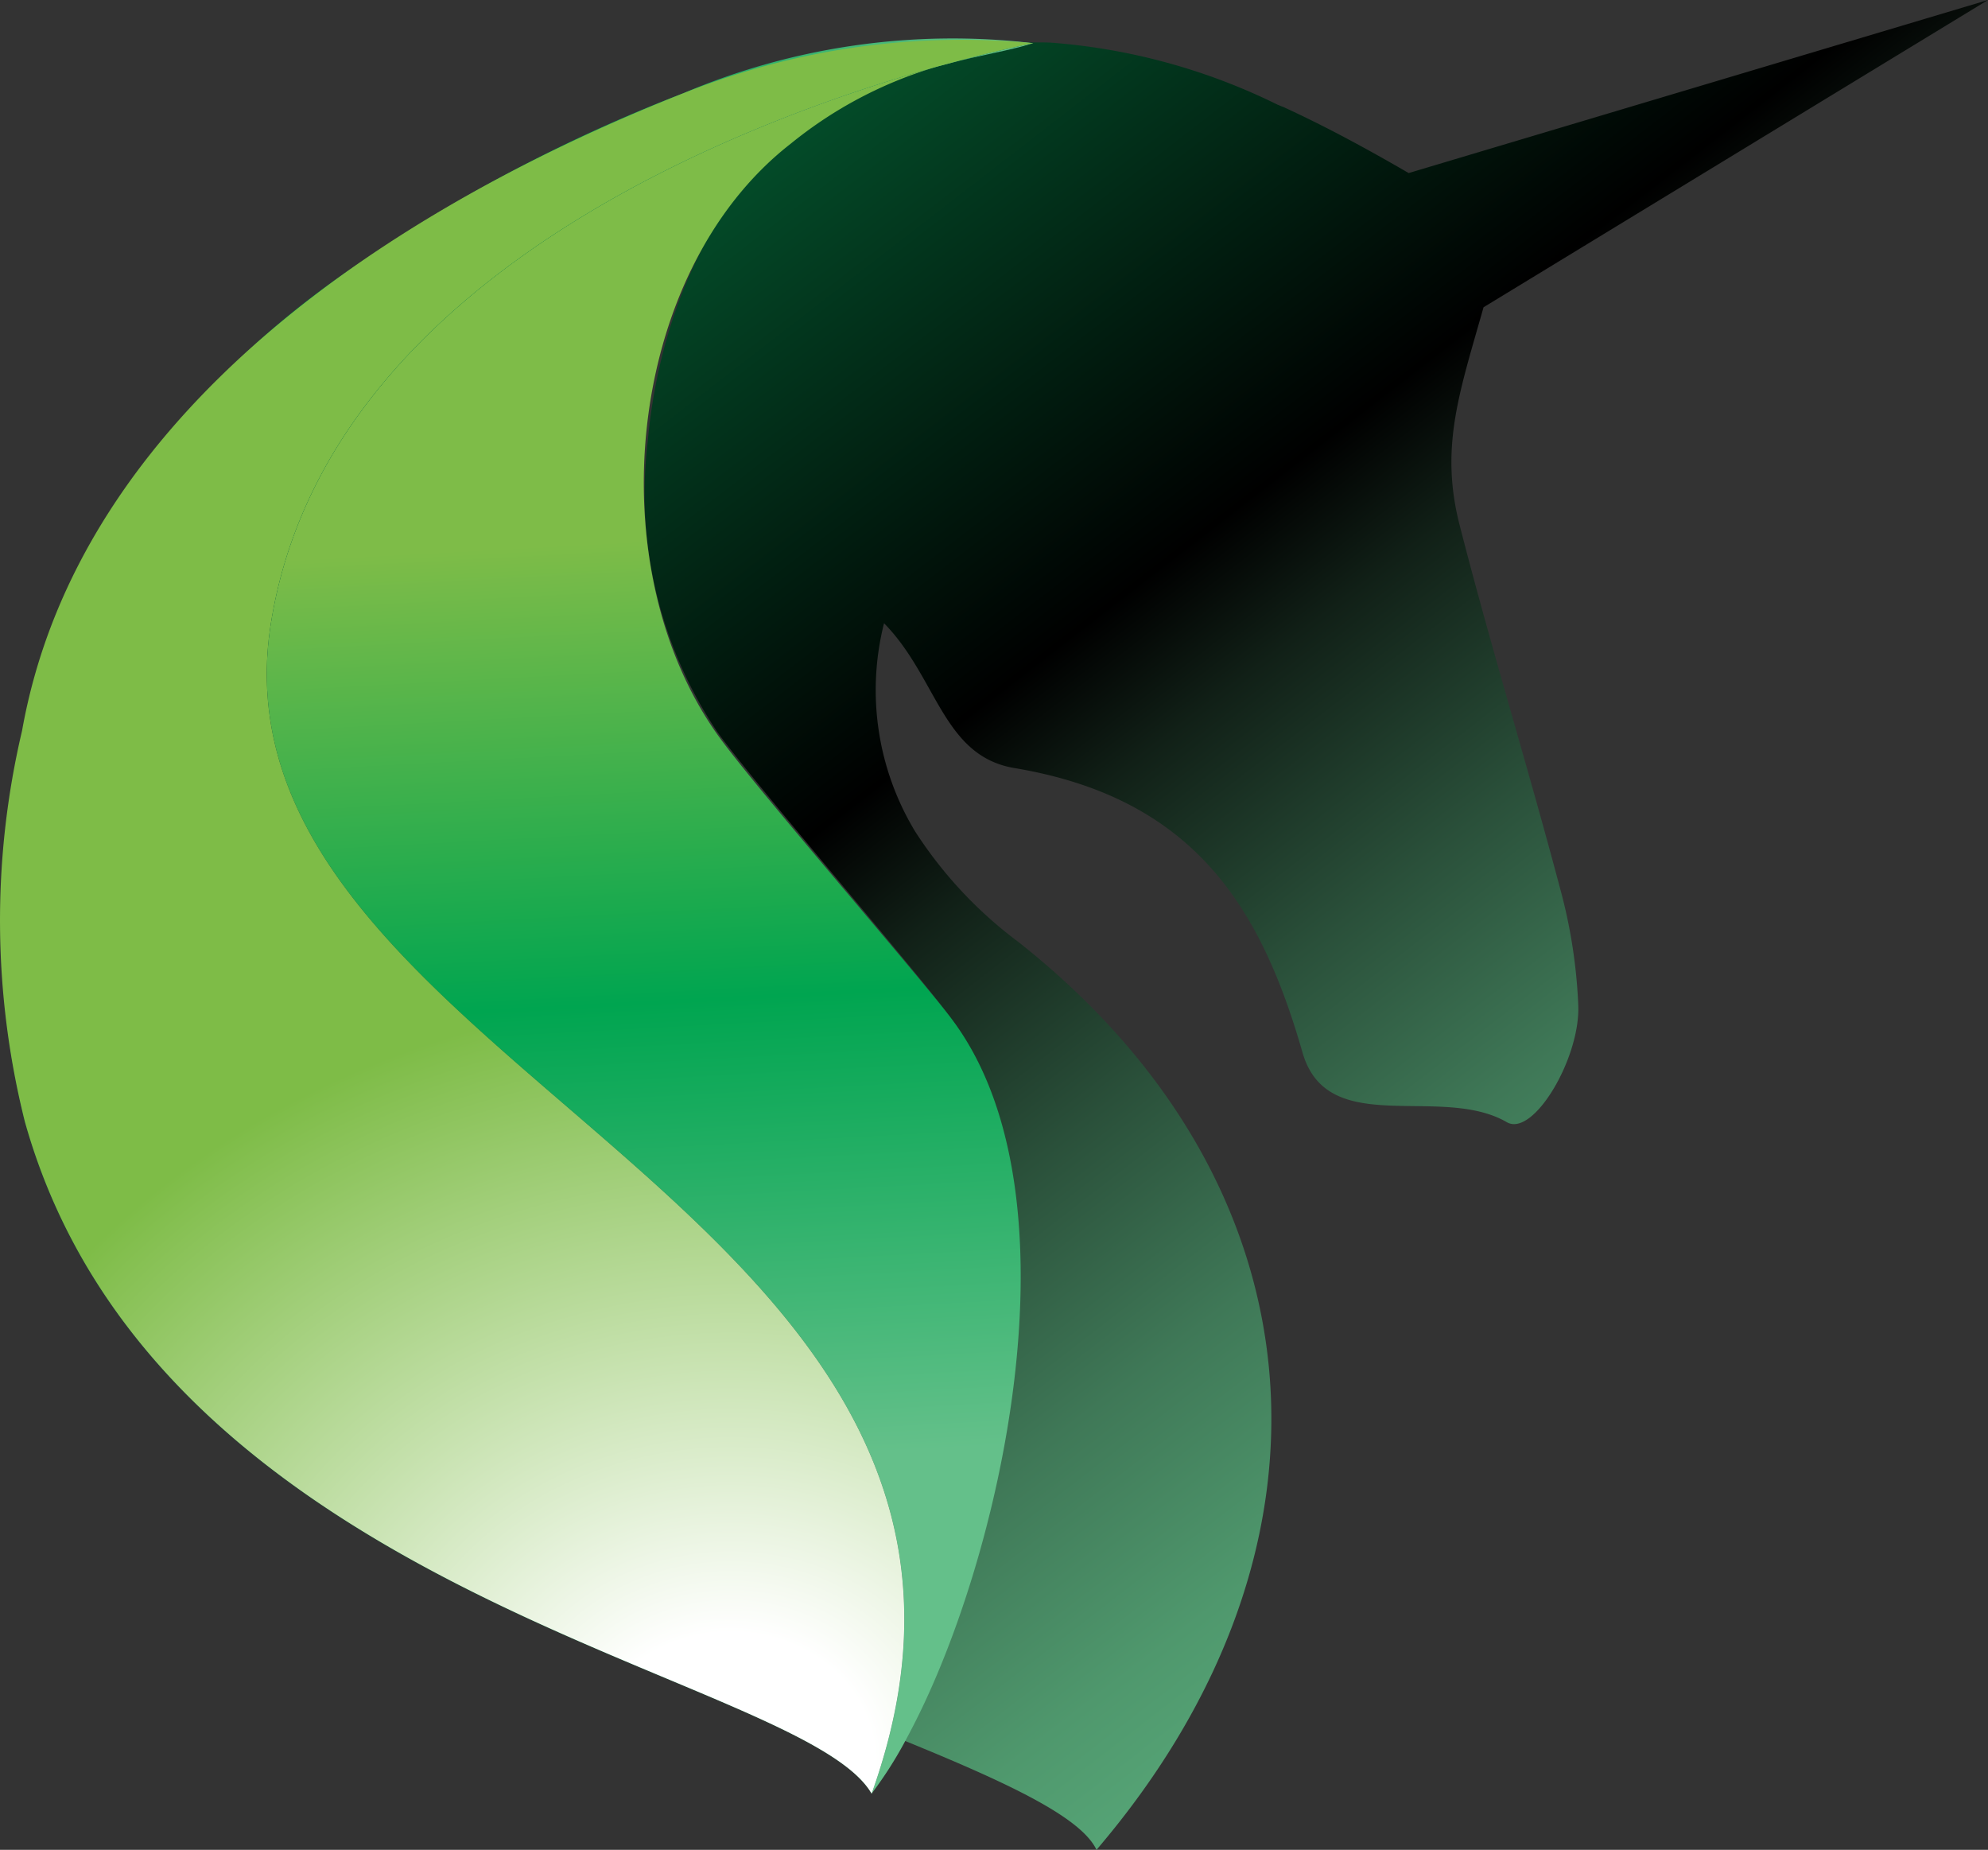 <svg id="Layer_1" data-name="Layer 1" xmlns="http://www.w3.org/2000/svg" xmlns:xlink="http://www.w3.org/1999/xlink" viewBox="0 0 64 59.54"><rect x="0" y="0" width="64" height="59.54" fill="#333333" stroke="none"/><defs><style>.cls-1{fill:#0d7208;stroke:#231f20;stroke-linecap:round;stroke-miterlimit:10;stroke-width:0.11px;}.cls-2{fill:url(#linear-gradient);}.cls-3{fill:url(#linear-gradient-2);}.cls-4{fill:url(#linear-gradient-3);}.cls-5{fill:url(#linear-gradient-4);}.cls-6{fill:url(#radial-gradient);}</style><linearGradient id="linear-gradient" x1="21.94" y1="-3.77" x2="67.56" y2="55.17" gradientUnits="userSpaceOnUse"><stop offset="0" stop-color="#056f3c"/><stop offset="0.36"/><stop offset="0.42" stop-color="#112017"/><stop offset="0.53" stop-color="#2a503a"/><stop offset="0.63" stop-color="#3f7857"/><stop offset="0.73" stop-color="#4f986d"/><stop offset="0.83" stop-color="#5bae7d"/><stop offset="0.92" stop-color="#62bb87"/><stop offset="1" stop-color="#64c08a"/></linearGradient><linearGradient id="linear-gradient-2" y1="1.72" x2="33.26" y2="1.72" gradientUnits="userSpaceOnUse"><stop offset="0" stop-color="#056f3c"/><stop offset="0.5" stop-color="#00a550"/><stop offset="1" stop-color="#64c08a"/></linearGradient><linearGradient id="linear-gradient-3" x1="21.57" y1="47.12" x2="19.98" y2="17.43" gradientUnits="userSpaceOnUse"><stop offset="0" stop-color="#64c08a"/><stop offset="0.5" stop-color="#00a550"/><stop offset="1" stop-color="#7ebc48"/></linearGradient><linearGradient id="linear-gradient-4" x1="0" y1="29.47" x2="33.26" y2="29.47" xlink:href="#linear-gradient-2"/><radialGradient id="radial-gradient" cx="1087.01" cy="-3992.2" r="50.76" gradientTransform="translate(-965.66 3290.36) scale(0.91 0.81)" gradientUnits="userSpaceOnUse"><stop offset="0.1" stop-color="#fff"/><stop offset="0.6" stop-color="#7ebc47"/></radialGradient></defs><path class="cls-1" d="M24.25,64" transform="translate(0 0)"/><path class="cls-2" d="M50.81,32.37c.06,1.7-1.45,4.24-2.3,3.75-2.14-1.24-5.78.56-6.58-2.25-1.33-4.63-3.46-8.18-9.28-9.15-2.3-.39-2.48-2.92-4.19-4.66a8.79,8.79,0,0,0,1,6.7,13.67,13.67,0,0,0,3.3,3.54c9.85,7.75,10.91,19.44,2.54,29.24-.5-1.06-2.89-2.17-6.2-3.52,3-5.61,5.71-17.61,1.44-23.35-1-1.38-6.14-7.31-7.44-9.1a13.79,13.79,0,0,1-2.25-9.34c.4-4.44,2.41-9,6.58-11.29a12.3,12.3,0,0,1,6.37-1.57,19.82,19.82,0,0,1,7.33,2l.22.09c1.37.63,2.69,1.35,4,2.11L64,0,47.76,9.89c-.78,2.76-1.42,4.52-.76,7.05,1,3.9,2.19,7.75,3.22,11.64A16.9,16.9,0,0,1,50.81,32.37Z" transform="translate(0 0)"/><path class="cls-3" d="M33.26,1.39s-1.06.2-2.74.66C31.56,1.77,32.47,1.64,33.26,1.39Z" transform="translate(0 0)"/><path class="cls-4" d="M23.21,23.8c-4-5.42-3.11-15,2.24-19.17a13.5,13.5,0,0,1,4.73-2.49C24,3.87,10.55,8.89,8.73,20,6.35,34.47,34.86,38.78,28.06,57.73a12.86,12.86,0,0,0,1.15-1.82c3-5.55,5.71-17.43,1.43-23.11C29.62,31.44,24.51,25.57,23.21,23.8Z" transform="translate(0 0)"/><path class="cls-5" d="M8.73,20C10.55,8.89,24,3.87,30.18,2.14l.34-.09c1.68-.46,2.74-.66,2.74-.66A22.19,22.19,0,0,0,22,3,51.36,51.36,0,0,0,10.93,8.91a27.79,27.79,0,0,0-8,8.67,19.39,19.39,0,0,0-1.91,5A26.41,26.41,0,0,0,.8,36.1c4.32,15.41,25,17.73,27.26,21.63C34.86,38.78,6.35,34.47,8.73,20Z" transform="translate(0 0)"/><path class="cls-6" d="M8.73,20C10.55,8.89,24,3.87,30.18,2.14l.34-.09c1.68-.46,2.74-.66,2.74-.66a24.19,24.19,0,0,0-11,1.51C12.6,6.67,2.53,13.29.71,23.52A26.62,26.62,0,0,0,.8,36.1c4.32,15.41,25,17.73,27.26,21.63C34.86,38.78,6.35,34.47,8.73,20Z" transform="translate(0 0)"/></svg>
